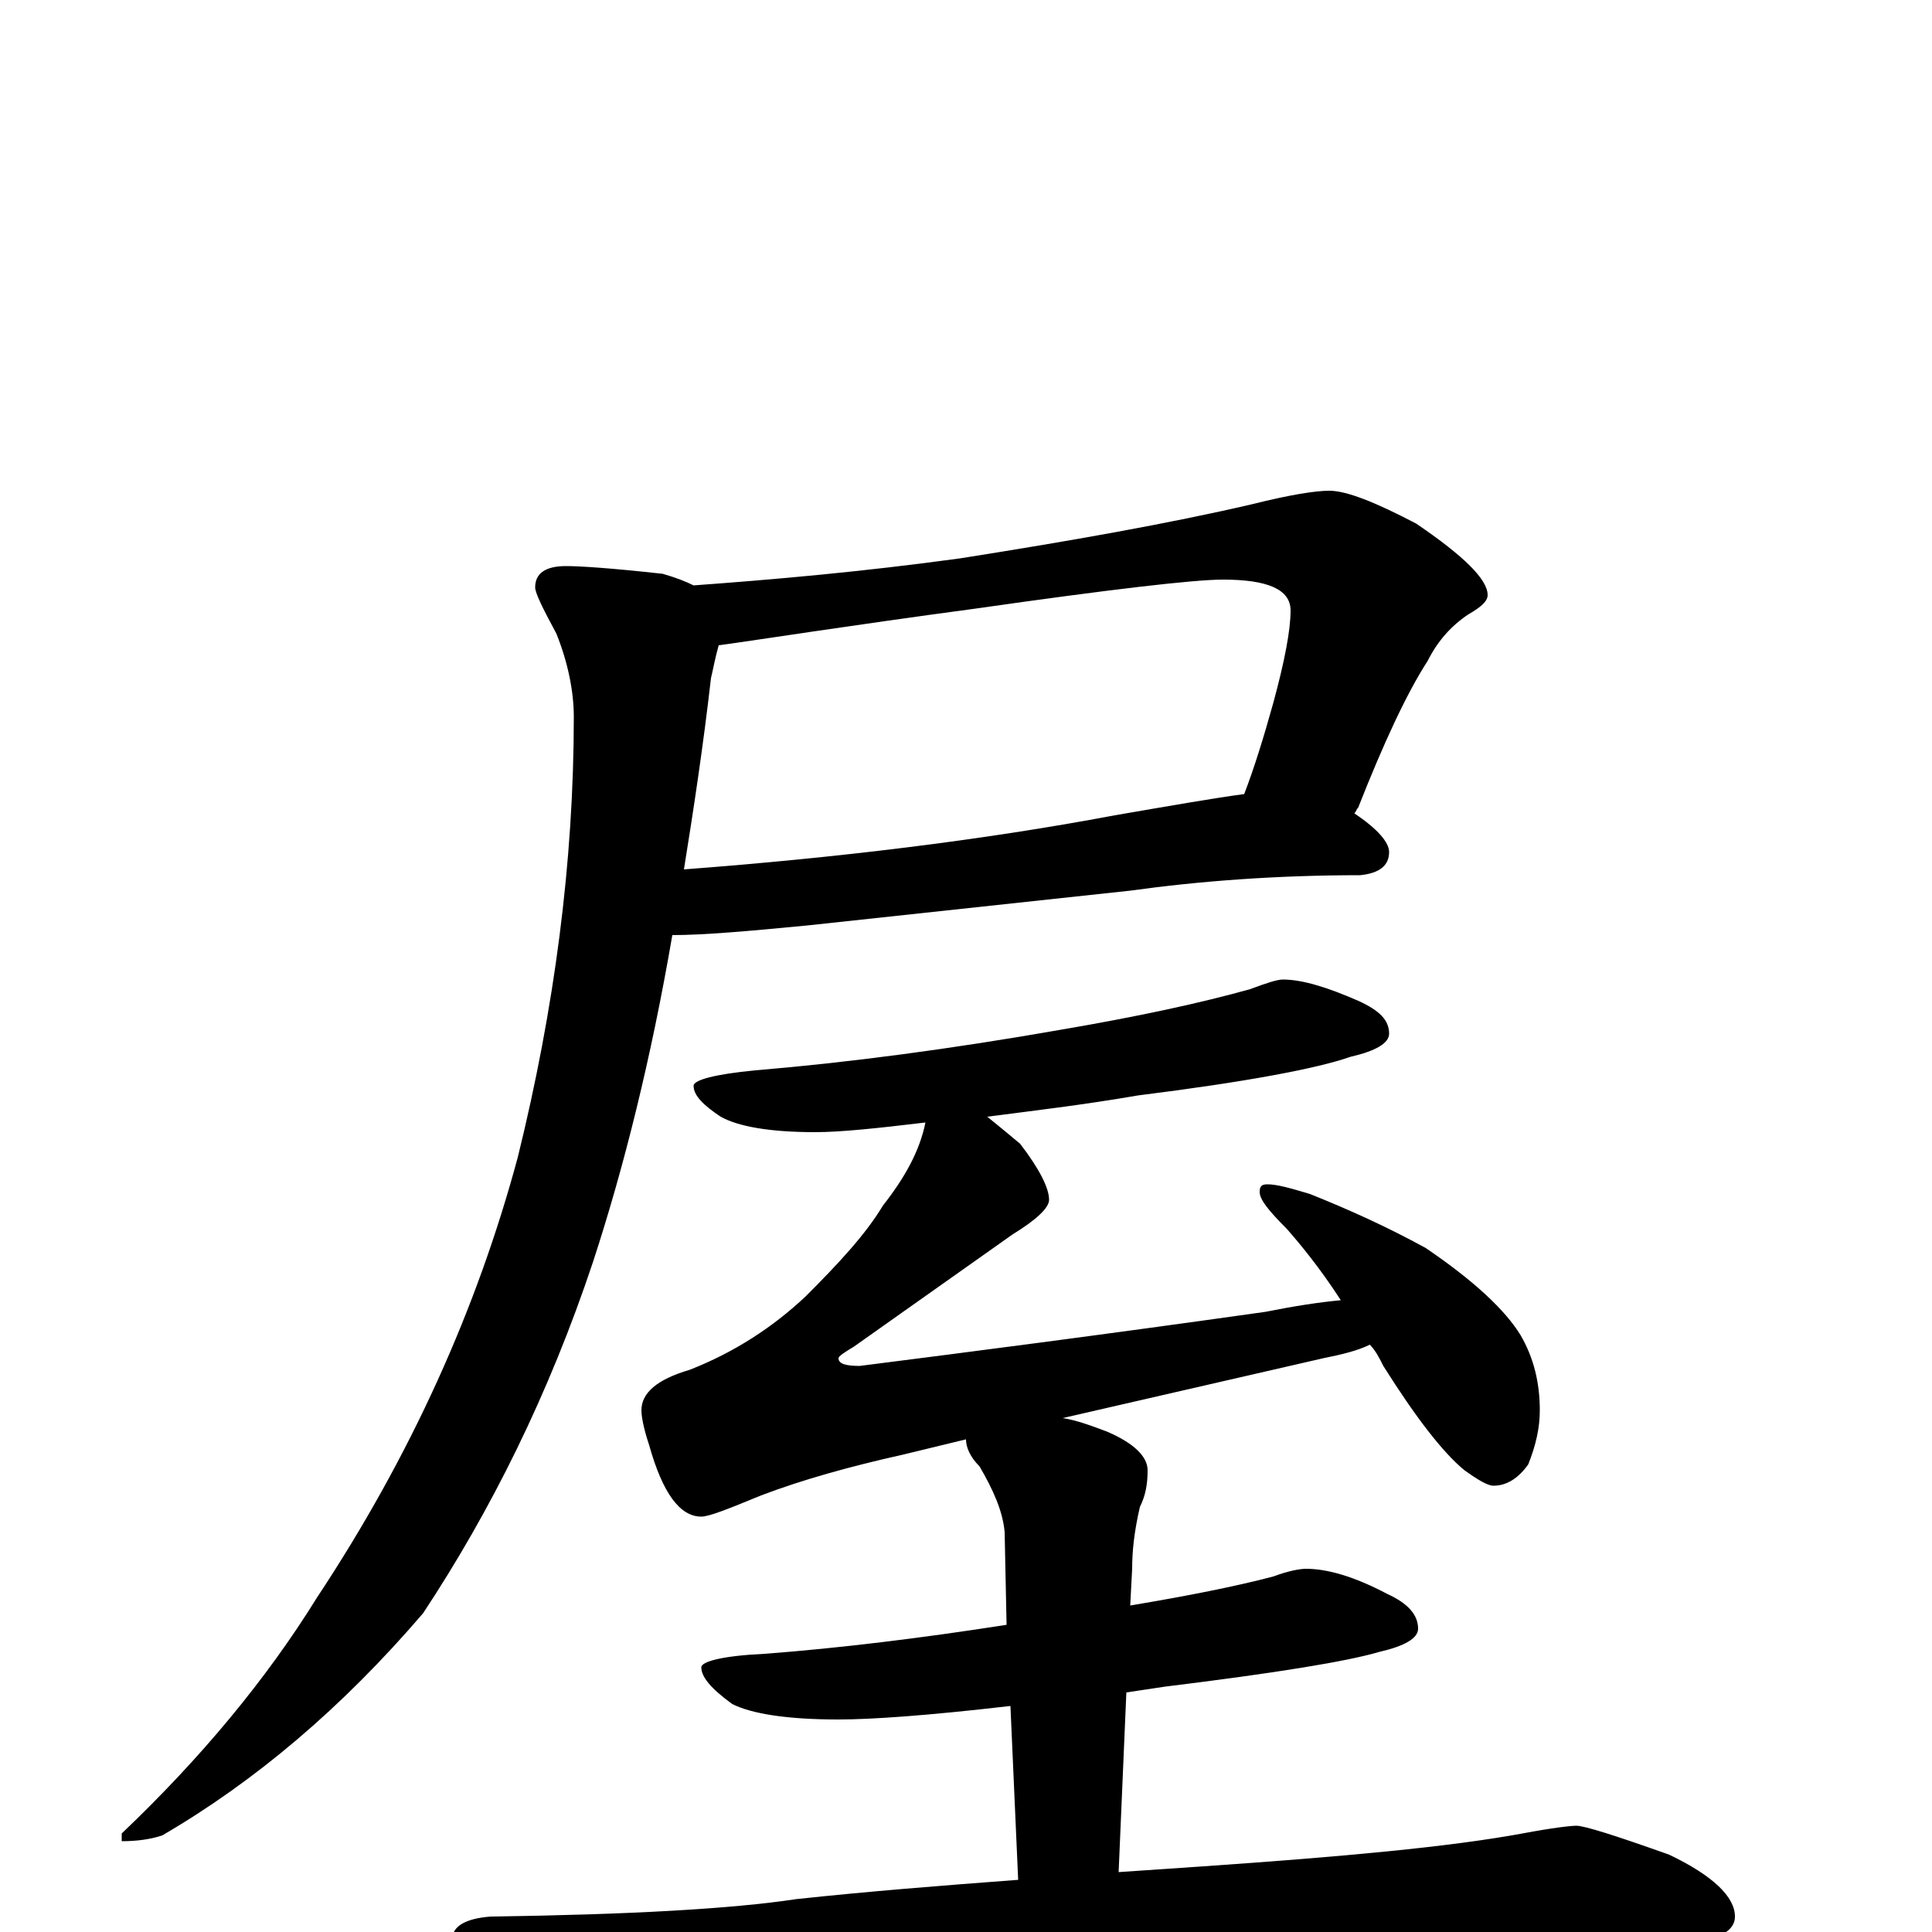 <?xml version="1.0" encoding="utf-8" ?>
<!DOCTYPE svg PUBLIC "-//W3C//DTD SVG 1.1//EN" "http://www.w3.org/Graphics/SVG/1.1/DTD/svg11.dtd">
<svg version="1.1" id="Layer_1" xmlns="http://www.w3.org/2000/svg" xmlns:xlink="http://www.w3.org/1999/xlink" x="0px" y="145px" width="1000px" height="1000px" viewBox="0 0 1000 1000" enable-background="new 0 0 1000 1000" xml:space="preserve">
<g id="Layer_1">
<path id="glyph" transform="matrix(1 0 0 -1 0 1000)" d="M688,746C697,746 712,740 733,729C758,712 770,700 770,692C770,689 767,686 760,682C751,676 744,668 739,658C728,641 716,615 703,582C702,581 702,580 701,579C713,571 719,564 719,559C719,552 714,548 704,547C661,547 621,544 585,539l-167,-18C387,518 364,516 348,516C337,452 323,396 307,347C284,278 254,218 219,165C177,116 132,78 84,50C78,48 71,47 63,47l0,4C104,90 138,131 164,173C213,247 247,323 268,401C287,478 297,554 297,629C297,642 294,657 288,672C281,685 277,693 277,696C277,703 282,707 293,707C300,707 316,706 343,703C350,701 355,699 359,697C400,700 446,704 497,711C554,720 605,729 648,739C668,744 681,746 688,746M372,666C370,659 369,653 368,649C364,614 359,581 354,550C433,556 508,565 577,578C606,583 629,587 644,589C649,602 654,618 659,636C665,658 668,674 668,684C668,695 656,700 633,700C618,700 575,695 505,685C438,676 394,669 372,666M664,493C674,493 687,489 703,482C714,477 719,472 719,465C719,460 712,456 699,453C682,447 645,440 589,433C560,428 534,425 511,422C516,418 522,413 528,408C538,395 543,385 543,379C543,375 537,369 524,361l-82,-58C437,300 434,298 434,297C434,294 438,293 445,293C500,300 570,309 655,321C670,324 683,326 694,327C683,344 673,356 666,364C657,373 652,379 652,383C652,386 653,387 656,387C661,387 668,385 678,382C698,374 718,365 738,354C763,337 779,322 787,309C794,297 797,284 797,270C797,261 795,252 791,242C786,235 780,231 773,231C770,231 765,234 758,239C747,248 733,266 716,293C714,297 712,301 709,304C703,301 695,299 685,297l-135,-31C557,265 565,262 573,259C587,253 594,246 594,239C594,232 593,226 590,220C587,207 586,197 586,188l-1,-19C615,174 640,179 659,184C667,187 673,188 676,188C687,188 701,184 718,175C729,170 734,164 734,157C734,152 727,148 714,145C697,140 660,134 603,127C596,126 590,125 583,124l-4,-93C594,32 608,33 623,34C695,39 750,44 788,51C804,54 813,55 816,55C820,55 836,50 864,40C887,29 898,18 898,8C898,-2 883,-7 852,-7C813,-5 770,-4 724,-4C675,-4 610,-6 529,-11C474,-14 413,-22 346,-34C329,-37 318,-39 313,-39C302,-39 287,-35 267,-26C245,-17 234,-9 234,-4C234,3 241,7 254,8C326,9 379,12 412,17C449,21 487,24 527,27l-4,90C480,112 451,110 434,110C407,110 389,113 379,118C368,126 363,132 363,137C363,140 374,143 396,144C435,147 476,152 521,159l-1,48C519,218 514,229 507,241C502,246 500,251 500,255l-33,-8C440,241 415,234 394,226C377,219 367,215 363,215C352,215 343,227 336,252C333,261 332,267 332,270C332,279 340,286 357,291C380,300 400,313 417,329C434,346 448,361 457,376C468,390 476,404 479,419C454,416 435,414 422,414C398,414 382,417 373,422C364,428 359,433 359,438C359,441 370,444 391,446C439,450 492,457 549,467C590,474 622,481 647,488C655,491 661,493 664,493z"/>
</g>
</svg>
